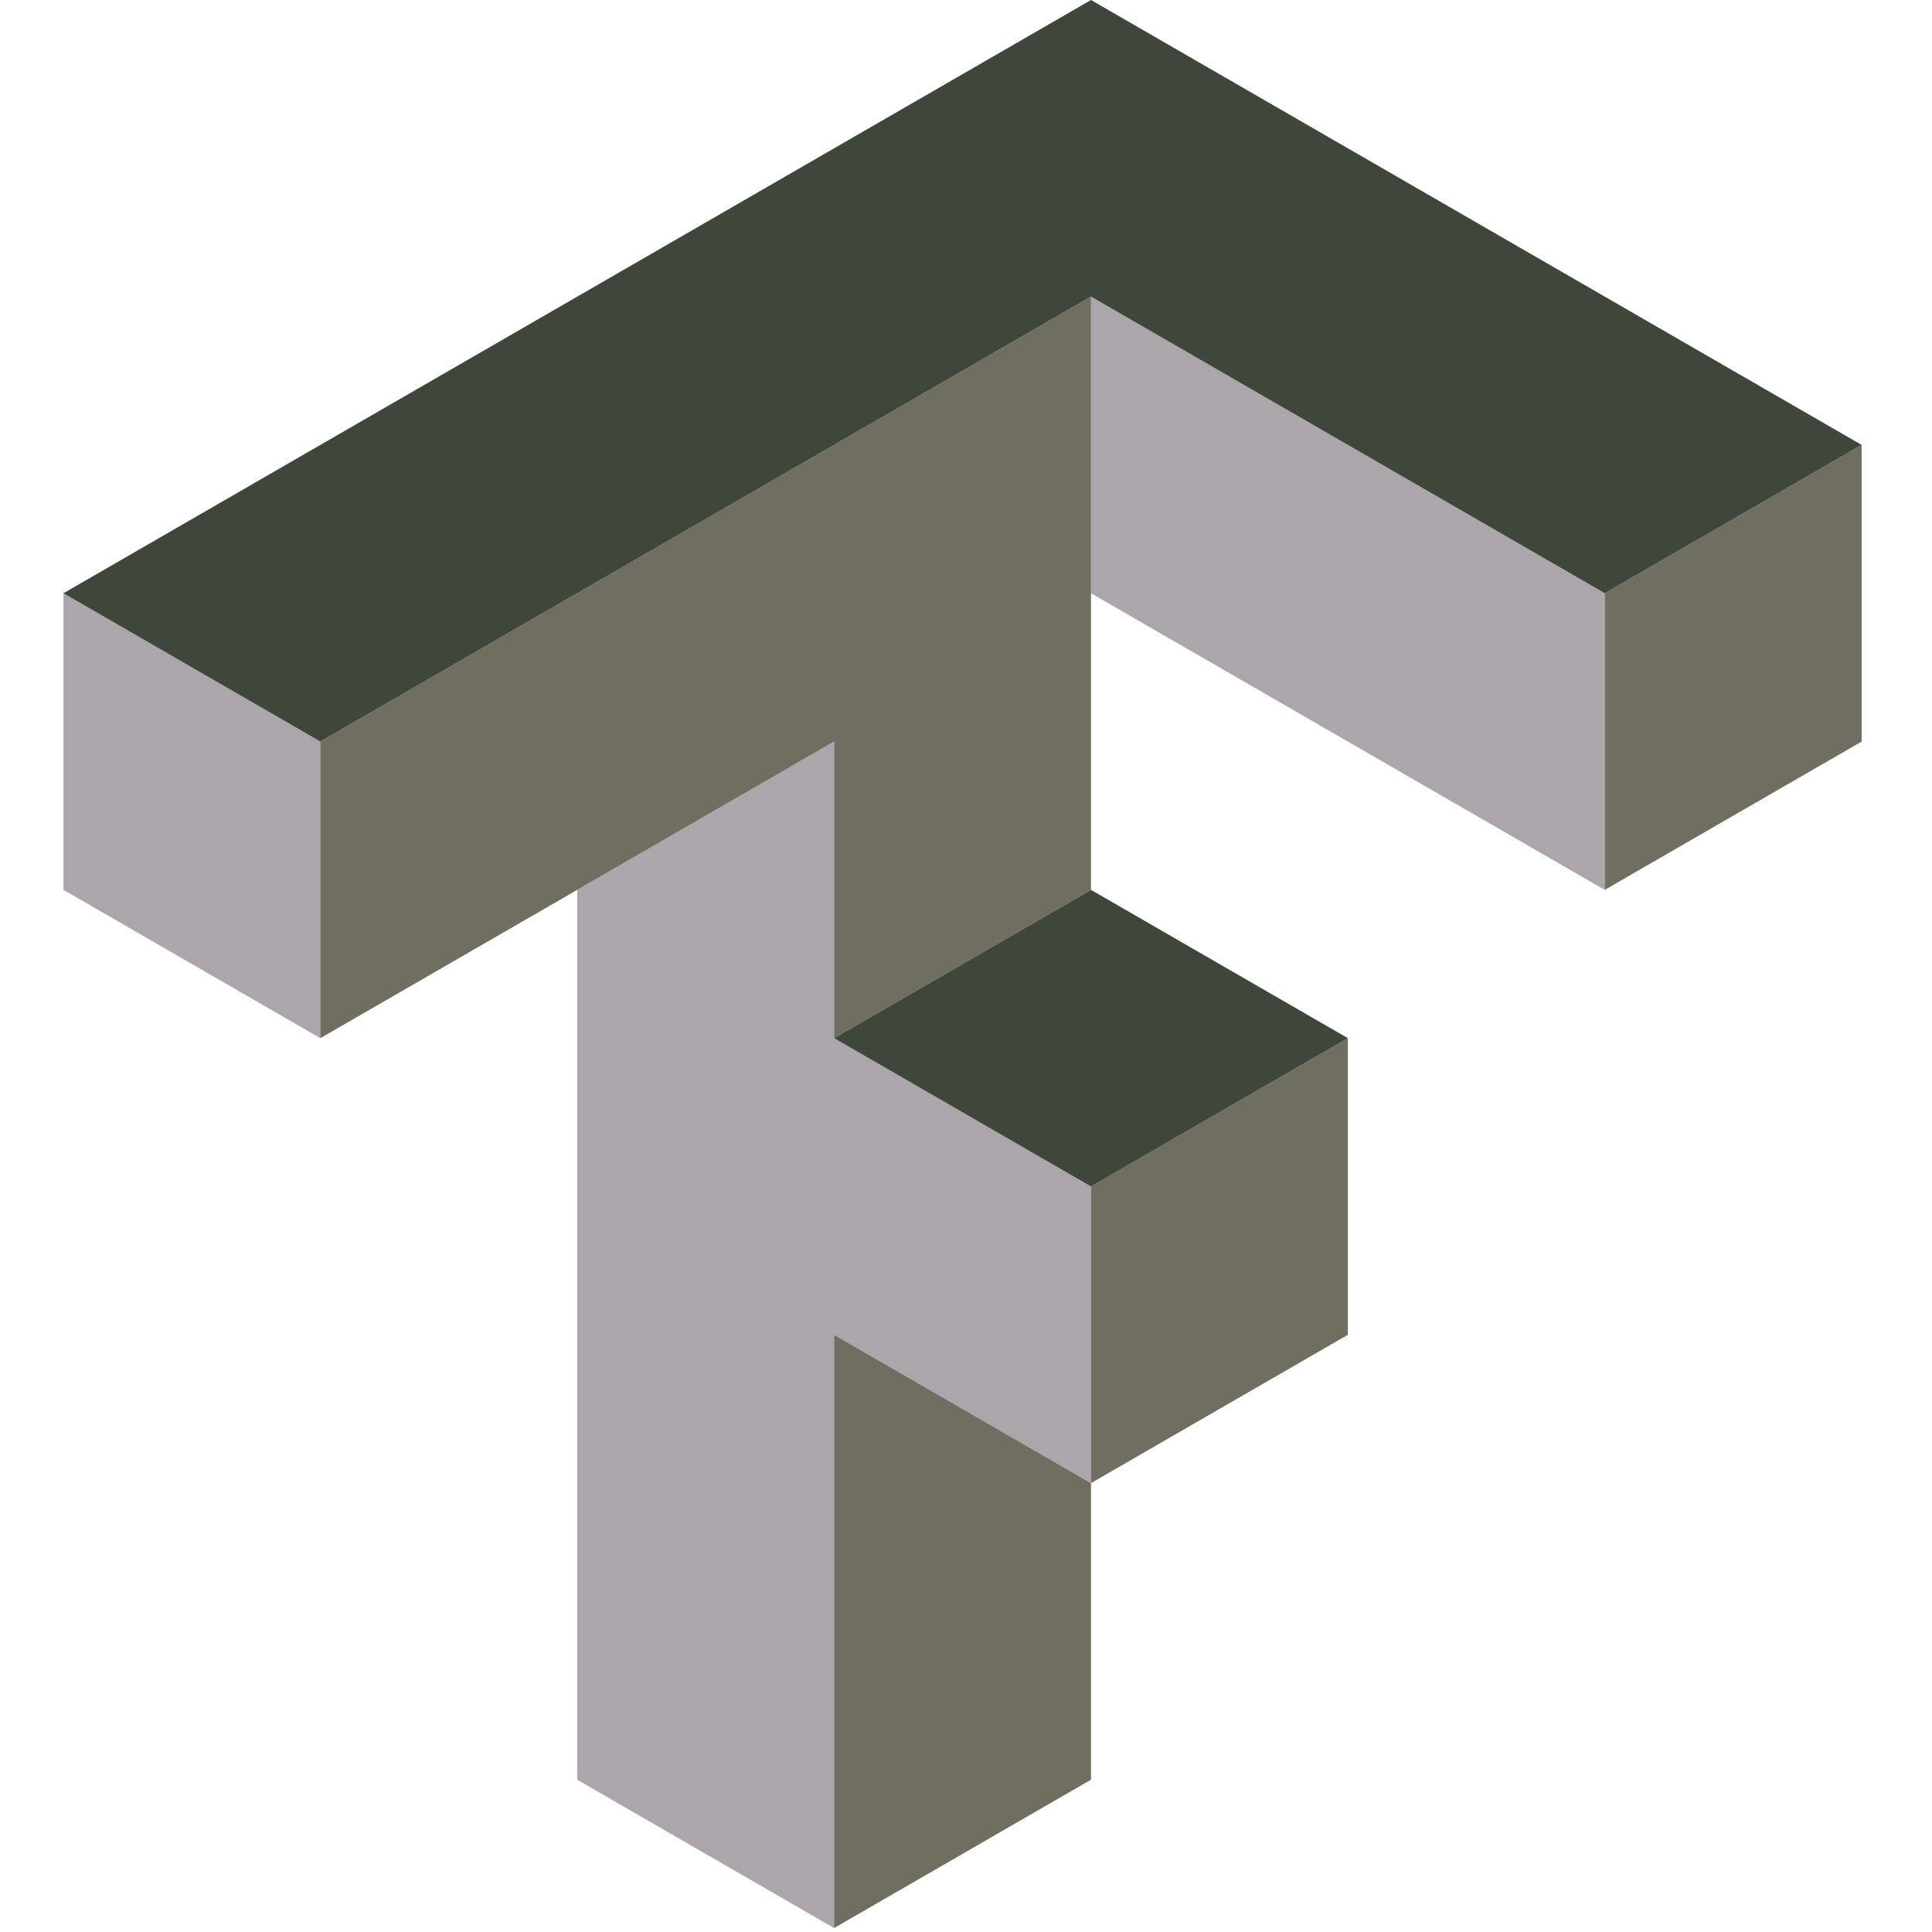 <!DOCTYPE svg PUBLIC "-//W3C//DTD SVG 1.1//EN" "http://www.w3.org/Graphics/SVG/1.1/DTD/svg11.dtd">
<!-- Uploaded to: SVG Repo, www.svgrepo.com, Transformed by: SVG Repo Mixer Tools -->
<svg width="800px" height="800px" viewBox="-9 0 274 274" version="1.1" xmlns="http://www.w3.org/2000/svg" xmlns:xlink="http://www.w3.org/1999/xlink" preserveAspectRatio="xMidYMid" fill="#000000">
<g id="SVGRepo_bgCarrier" stroke-width="0"/>
<g id="SVGRepo_tracerCarrier" stroke-linecap="round" stroke-linejoin="round"/>
<g id="SVGRepo_iconCarrier"> <g> <path d="M145.726,42.065 L145.726,84.135 L218.587,126.204 L218.587,84.135 L145.726,42.065 Z M-1.98726454e-07,84.135 L-1.98726454e-07,126.204 L36.43,147.235 L36.43,105.17 L-1.98726454e-07,84.135 Z M109.291,105.17 L72.861,126.204 L72.861,252.404 L109.291,273.439 L109.291,189.304 L145.726,210.339 L145.726,168.27 L109.291,147.235 L109.291,105.17 Z" fill=" #aca5ac "> </path> <path d="M145.726,42.065 L36.43,105.17 L36.43,147.235 L109.291,105.17 L109.291,147.235 L145.726,126.204 L145.726,42.065 Z M255.022,63.1 L218.587,84.135 L218.587,126.204 L255.022,105.17 L255.022,63.1 Z M182.157,147.235 L145.726,168.27 L145.726,210.339 L182.157,189.304 L182.157,147.235 Z M145.726,210.339 L109.291,189.304 L109.291,273.439 L145.726,252.404 L145.726,210.339 Z" fill=" #706e60 "> </path> <path d="M145.726,-3.41864288e-05 L-1.98726454e-07,84.135 L36.43,105.17 L145.726,42.065 L218.587,84.135 L255.022,63.1 L145.726,-3.41864288e-05 Z M145.726,126.204 L109.291,147.235 L145.726,168.27 L182.157,147.235 L145.726,126.204 Z" fill=" #3e473a "> </path> </g> </g>
</svg>